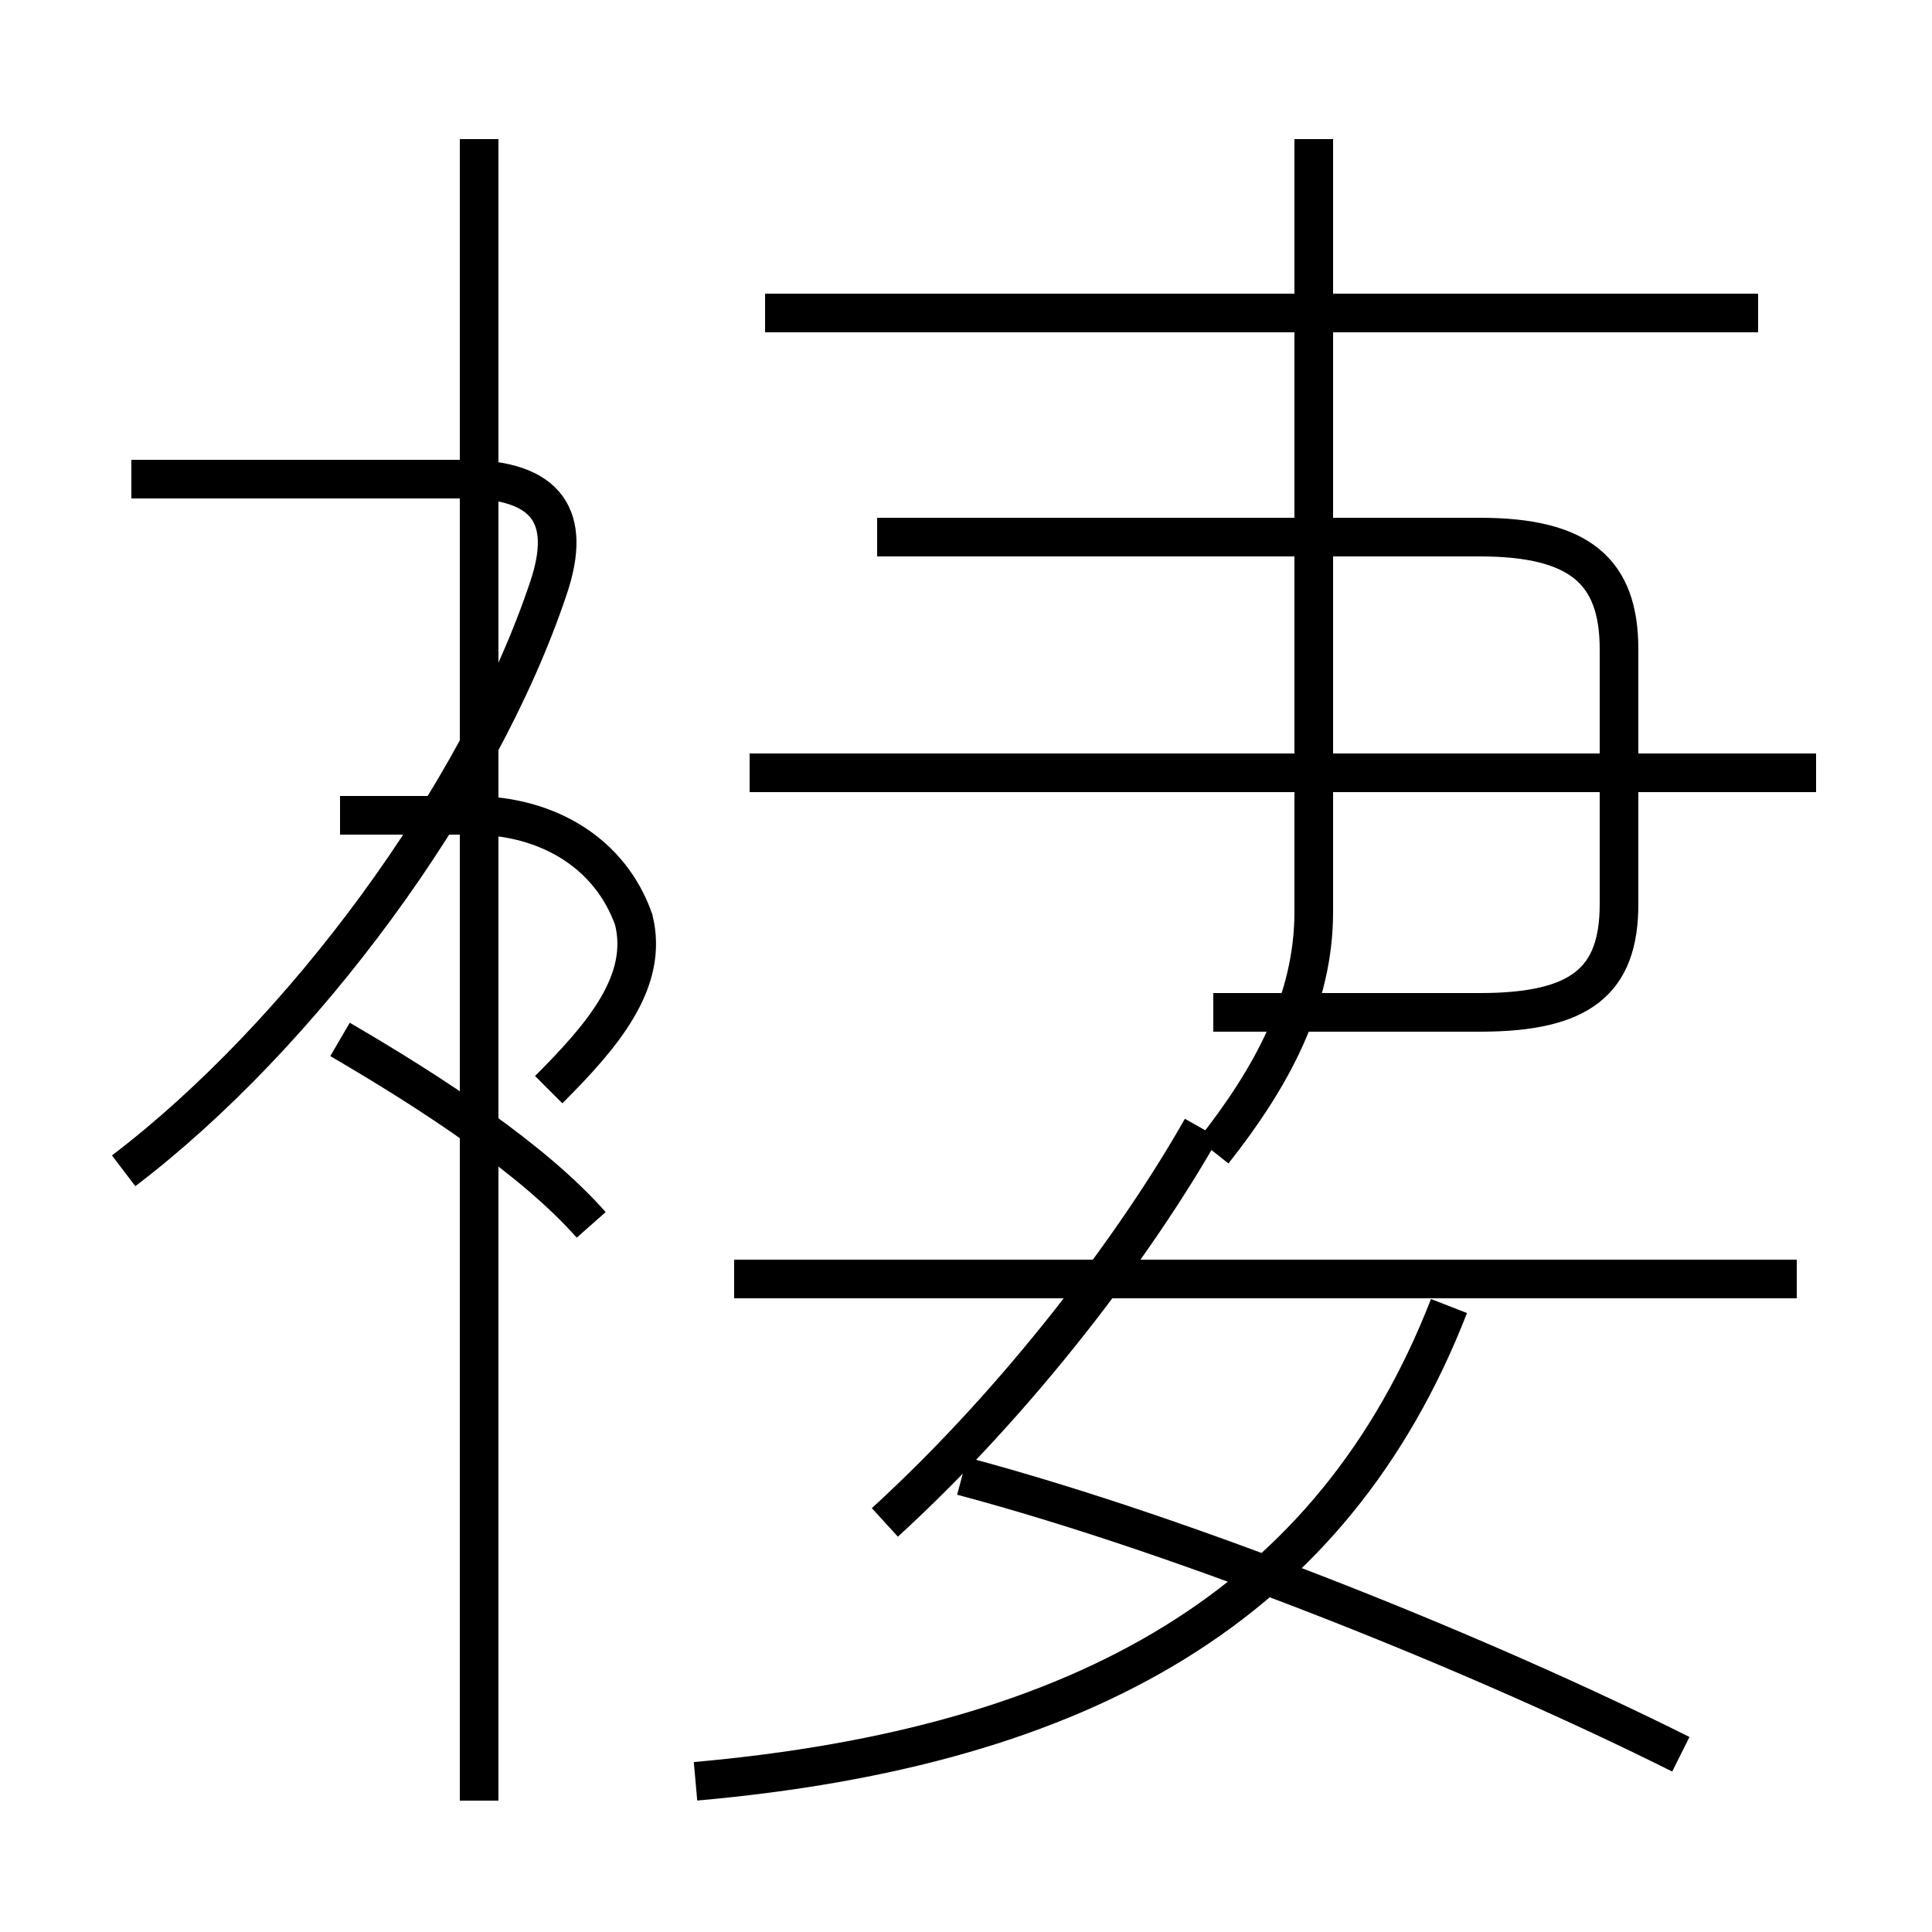 <?xml version='1.0' encoding='utf8'?>
<svg viewBox="0.0 -6.0 50.0 50.0" version="1.1" xmlns="http://www.w3.org/2000/svg">
<rect x="0.0" y="-6.0" width="50.0" height="50.0" fill="#808080" stroke="none"/>
<rect x="-1000" y="-1000" width="2000" height="2000" stroke="white" fill="white"/>
<g style="fill:white;stroke:#000000;  stroke-width:1">
<path d="M 3.2 -13.7 C 7.8 -17.2 12.4 -23.4 14.2 -28.8 C 14.8 -30.6 14.2 -31.6 12.0 -31.6 L 3.4 -31.6 M 15.3 -12.3 C 13.8 -14.0 11.2 -15.7 8.8 -17.1 M 22.9 -4.6 C 26.4 -7.8 29.4 -11.8 31.1 -14.8 M 18.0 2.1 C 28.1 1.2 34.5 -2.5 37.5 -10.2 M 46.5 -10.9 L 19.0 -10.9 M 43.5 1.4 C 38.5 -1.1 30.9 -4.2 24.9 -5.8 M 12.4 2.6 L 12.4 -40.4 M 14.2 -15.8 C 15.6 -17.2 16.8 -18.6 16.4 -20.2 C 15.8 -21.9 14.2 -22.9 12.2 -22.9 L 8.8 -22.9 M 47.0 -24.0 L 19.4 -24.0 M 31.4 -17.8 L 38.3 -17.8 C 40.9 -17.8 41.9 -18.6 41.9 -20.6 L 41.9 -27.2 C 41.9 -29.2 40.9 -30.1 38.3 -30.1 L 22.7 -30.1 M 31.4 -14.2 C 32.9 -16.1 34.0 -18.1 34.0 -20.4 L 34.0 -40.4 M 45.5 -35.9 L 19.8 -35.9" transform="translate(0.0, 38.0)" />
</g>
</svg>